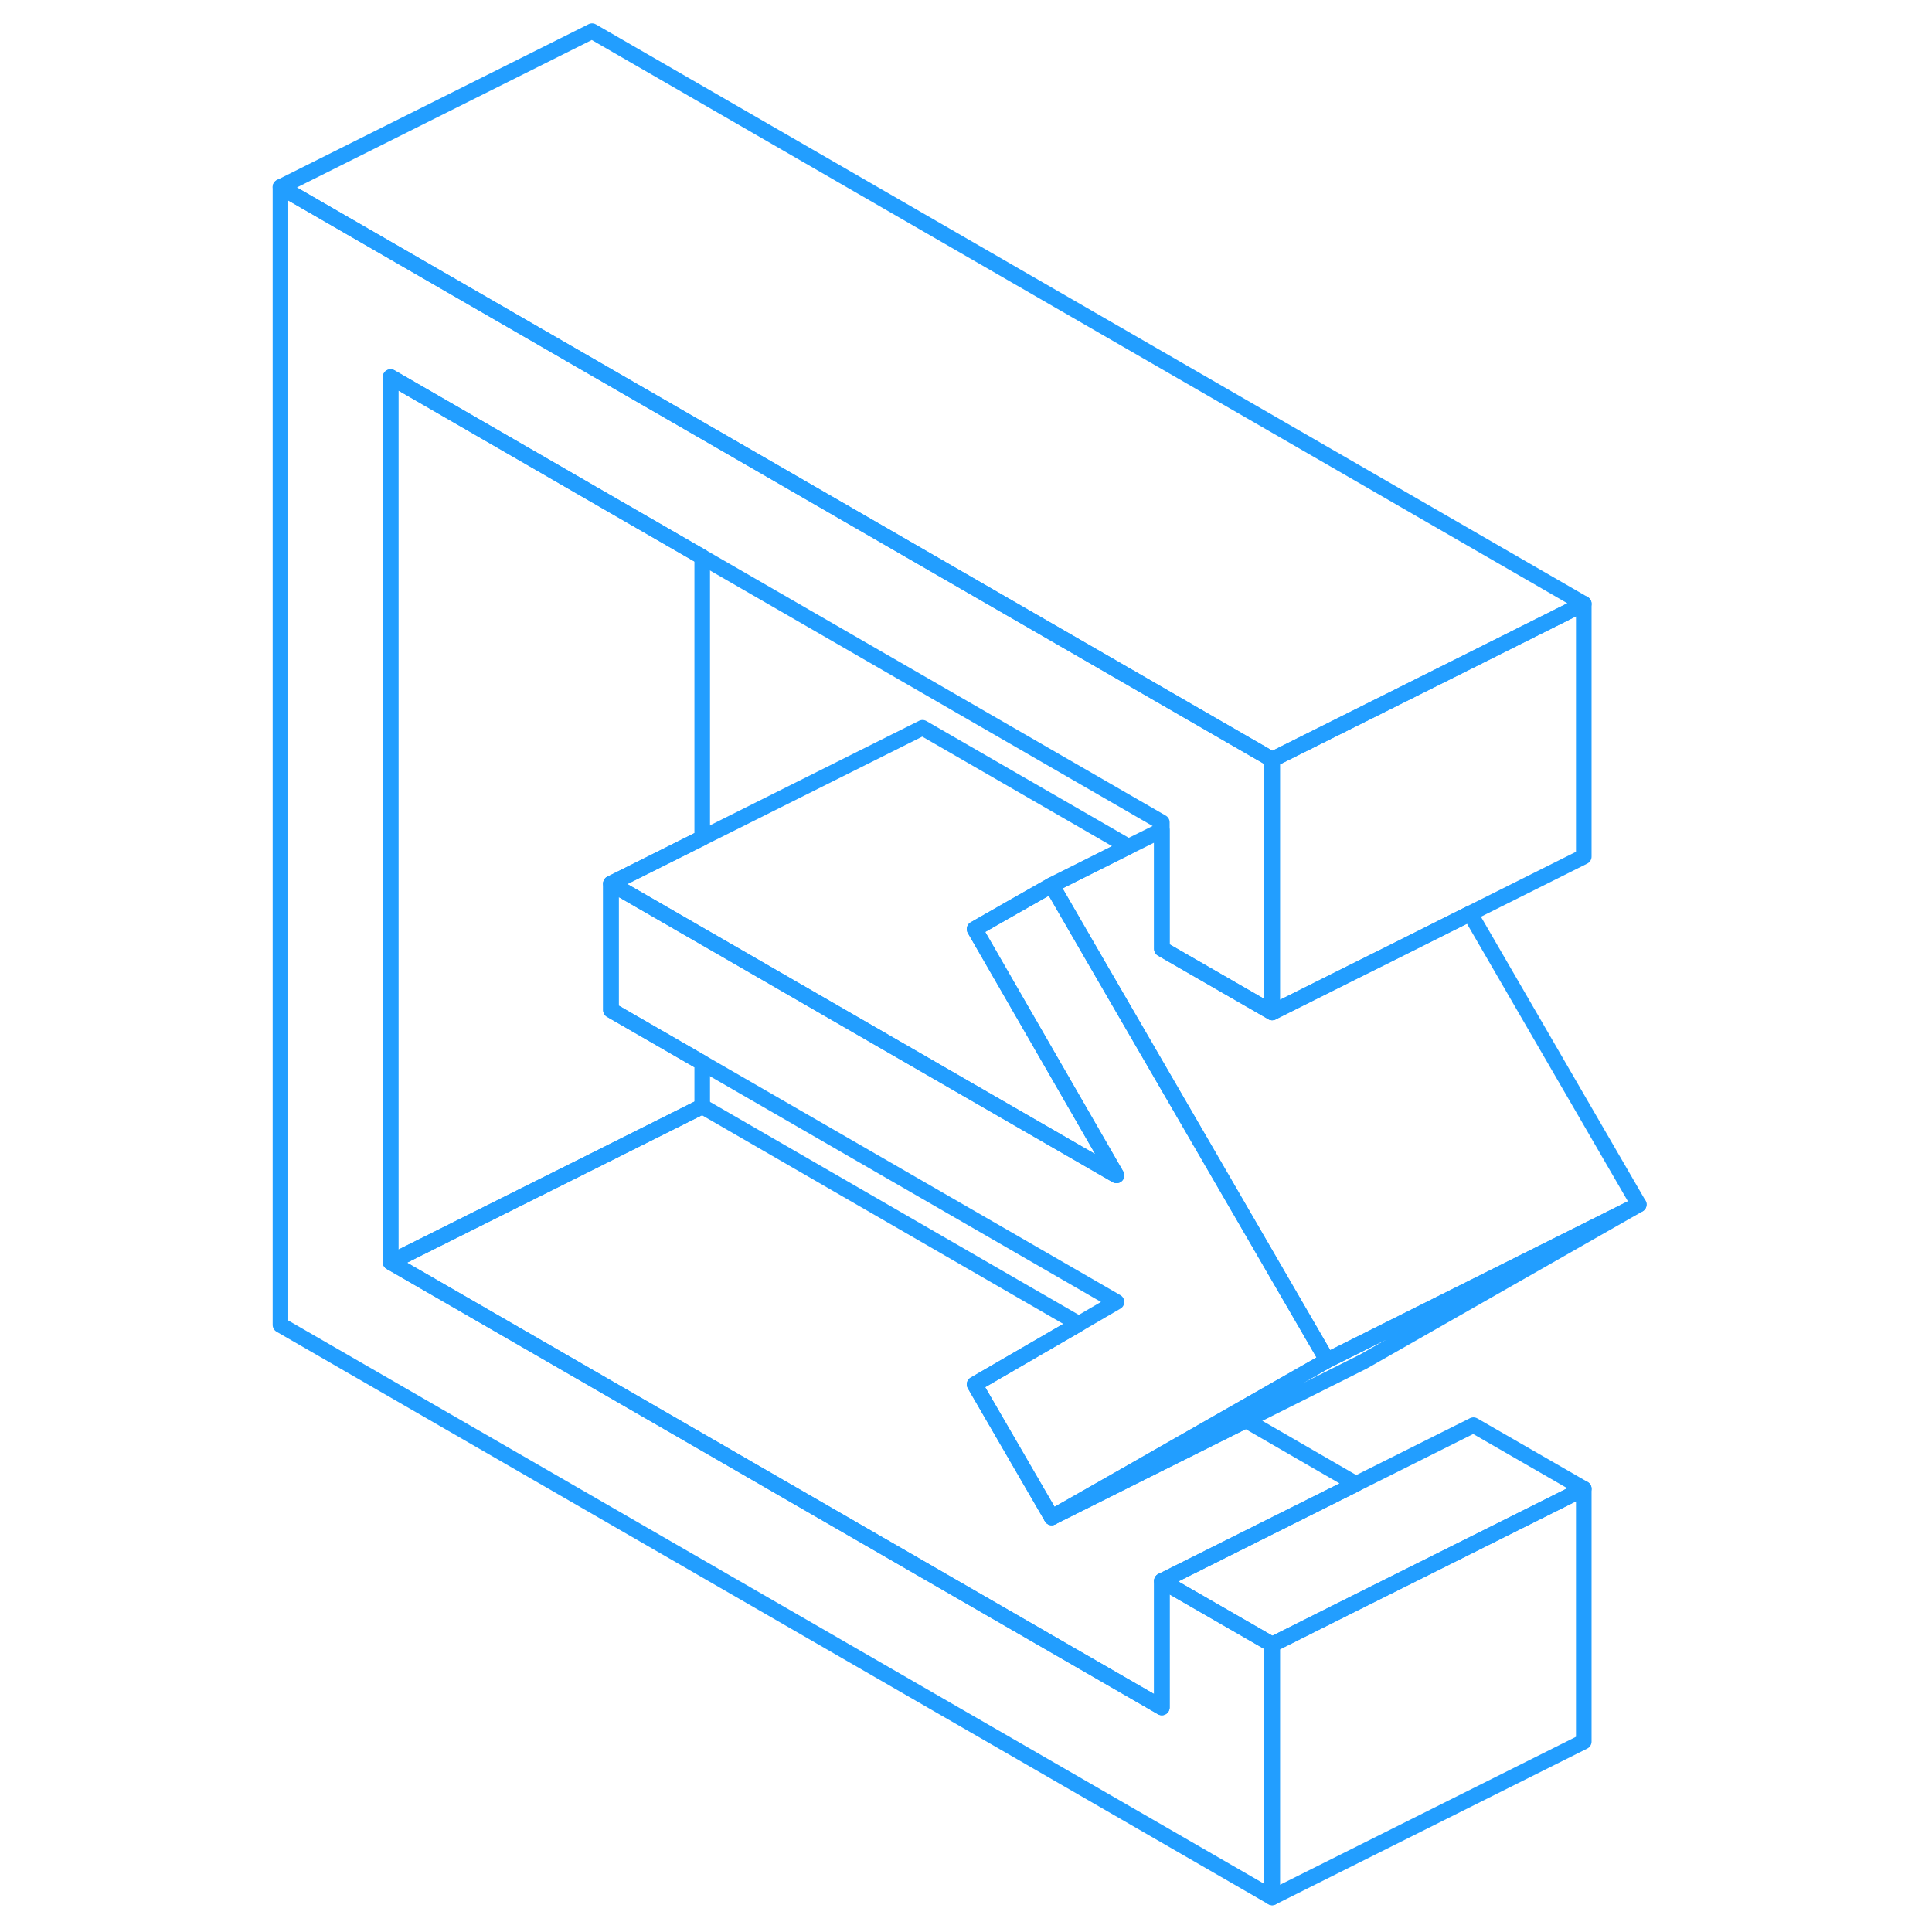 <svg width="48" height="48" viewBox="0 0 92 124" fill="none" xmlns="http://www.w3.org/2000/svg" stroke-width="1px" stroke-linecap="round" stroke-linejoin="round"><path d="M85.65 38.75L78.12 42.52L65.65 48.75L29.07 27.63L22 23.55L2 12L22 2L85.65 38.75Z" stroke="#229EFF" stroke-linejoin="round"/><path d="M71.03 95.24L63.51 99L58.57 101.47V109.59L9.07 81.01L22 74.55L29.07 71.01L53.24 84.97L46.55 88.85L46.86 89.39L51.5 97.39L56.44 94.92L63.97 91.16L71.03 95.24Z" stroke="#229EFF" stroke-linejoin="round"/><path d="M85.65 95.55V111.78L65.65 121.78V105.55L70.58 103.08L78.11 99.32L78.57 99.09L85.65 95.55Z" stroke="#229EFF" stroke-linejoin="round"/><path d="M23.21 56.71V64.83L29.07 68.21V71.01L22 74.55L9.07 81.01V24.2L22 31.67L29.07 35.75V53.78L23.21 56.71Z" stroke="#229EFF" stroke-linejoin="round"/><path d="M89.18 77.31L71.5 87.39L63.97 91.16L56.44 94.92L51.5 97.39L56.14 94.75L63.2 90.72L69.18 87.31L89.18 77.31Z" stroke="#229EFF" stroke-linejoin="round"/><path d="M58.57 52.78L29.07 35.75L22 31.67L9.07 24.2V81.01L58.57 109.59V101.47L65.65 105.55V121.78L2 85.04V12L22 23.55L29.07 27.63L65.65 48.75V64.98L58.57 60.9V52.78Z" stroke="#229EFF" stroke-linejoin="round"/><path d="M85.65 38.75V54.98L78.35 58.63L73.22 61.2L70.59 62.51L65.65 64.98V48.75L78.12 42.52L85.65 38.75Z" stroke="#229EFF" stroke-linejoin="round"/><path d="M69.18 87.31L63.2 90.72L56.14 94.75L51.5 97.39L46.86 89.39L46.55 88.85L53.24 84.97L55.66 83.56L29.07 68.21L23.21 64.83V56.71L29.07 60.09L55.66 75.44L46.55 59.63L49.05 58.2L51.5 56.81L53.94 61.03L69.18 87.31Z" stroke="#229EFF" stroke-linejoin="round"/><path d="M46.55 59.63L55.66 75.44L29.07 60.09L23.21 56.71L43.21 46.71L56.43 54.34L51.5 56.81L49.05 58.2L46.55 59.63Z" stroke="#229EFF" stroke-linejoin="round"/><path d="M89.18 77.31L69.18 87.31L53.94 61.03L51.5 56.81L56.43 54.34L58.57 53.28V60.9L65.65 64.98L70.59 62.51L73.22 61.2L78.35 58.63L89.18 77.31Z" stroke="#229EFF" stroke-linejoin="round"/><path d="M85.65 95.55L78.57 99.09L78.11 99.32L70.58 103.08L65.65 105.55L58.57 101.47L63.51 99L71.03 95.24L78.57 91.47L85.65 95.55Z" stroke="#229EFF" stroke-linejoin="round"/></svg>